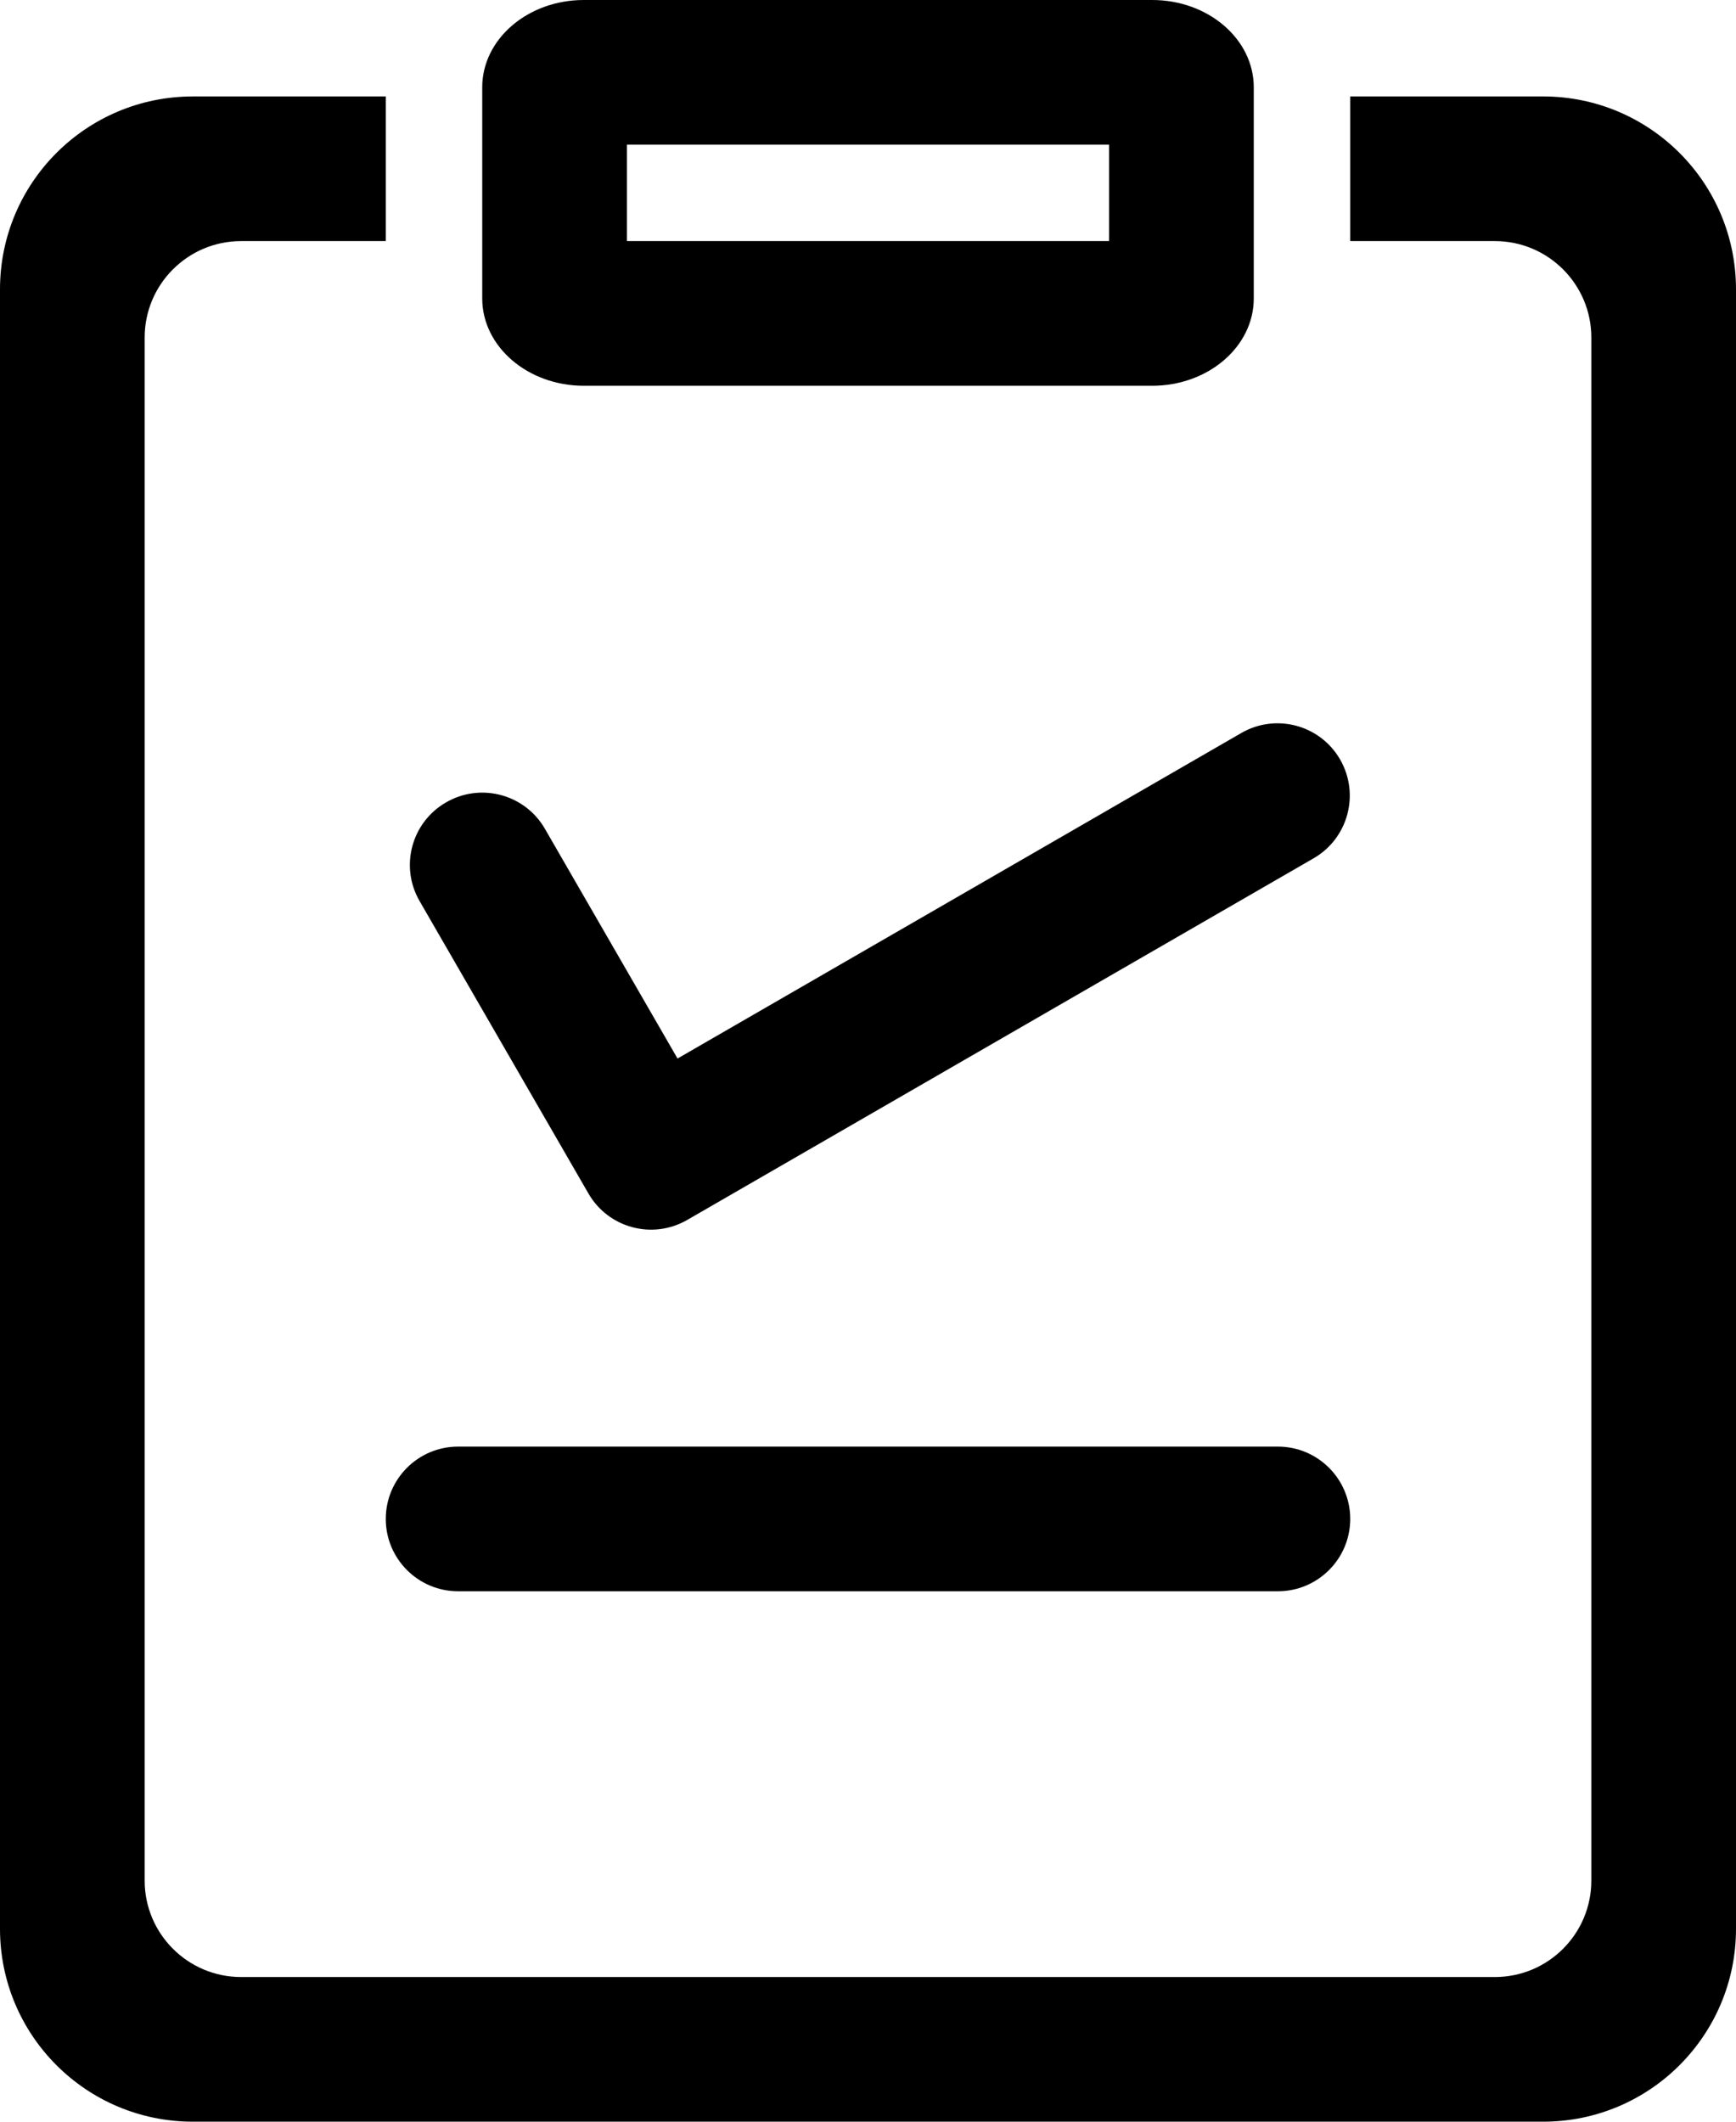 
<svg width="18px" height="22px" viewBox="0 0 18 22" version="1.1" xmlns="http://www.w3.org/2000/svg" xmlns:xlink="http://www.w3.org/1999/xlink">
    <g  stroke="none" stroke-width="1" >
        <g  transform="translate(-33, -353)">
                <g transform="translate(30, 352)">
                        <rect  opacity="0" x="0" y="0" width="24" height="24"></rect>
                        <path d="M10.025,11.976 L15.87,8.601 C16.229,8.393 16.688,8.516 16.895,8.875 C17.102,9.234 16.979,9.693 16.62,9.9 L10.125,13.65 C9.766,13.857 9.308,13.734 9.101,13.375 L7.351,10.344 C7.143,9.985 7.266,9.527 7.625,9.32 C7.984,9.112 8.443,9.235 8.65,9.594 L10.025,11.976 Z M7.75,16 L16.25,16 C16.664,16 17,16.336 17,16.75 C17,17.164 16.664,17.5 16.25,17.5 L7.75,17.5 C7.336,17.5 7,17.164 7,16.75 C7,16.336 7.336,16 7.75,16 Z M7,2 L7,3.5 L5.5,3.5 C4.948,3.5 4.5,3.948 4.5,4.5 L4.5,20.5 C4.5,21.052 4.948,21.5 5.5,21.5 L18.5,21.5 C19.052,21.5 19.5,21.052 19.5,20.5 L19.5,4.5 C19.5,3.948 19.052,3.5 18.5,3.5 L17,3.5 L17,2 L19,2 C20.105,2 21,2.895 21,4 L21,21 C21,22.105 20.105,23 19,23 L5,23 C3.895,23 3,22.105 3,21 L3,4 C3,2.895 3.895,2 5,2 L7,2 Z M14.5,2.5 L9.5,2.5 L9.5,3.5 L14.5,3.5 L14.5,2.5 Z M14.947,1 C15.528,1 16,1.406 16,1.906 L16,4.094 C16,4.594 15.528,5 14.947,5 L9.053,5 C8.472,5 8,4.594 8,4.094 L8,1.906 C8,1.406 8.472,1 9.053,1 L14.947,1 Z" id="形状结合" ></path>
                </g>
        </g>
    </g>
</svg>
